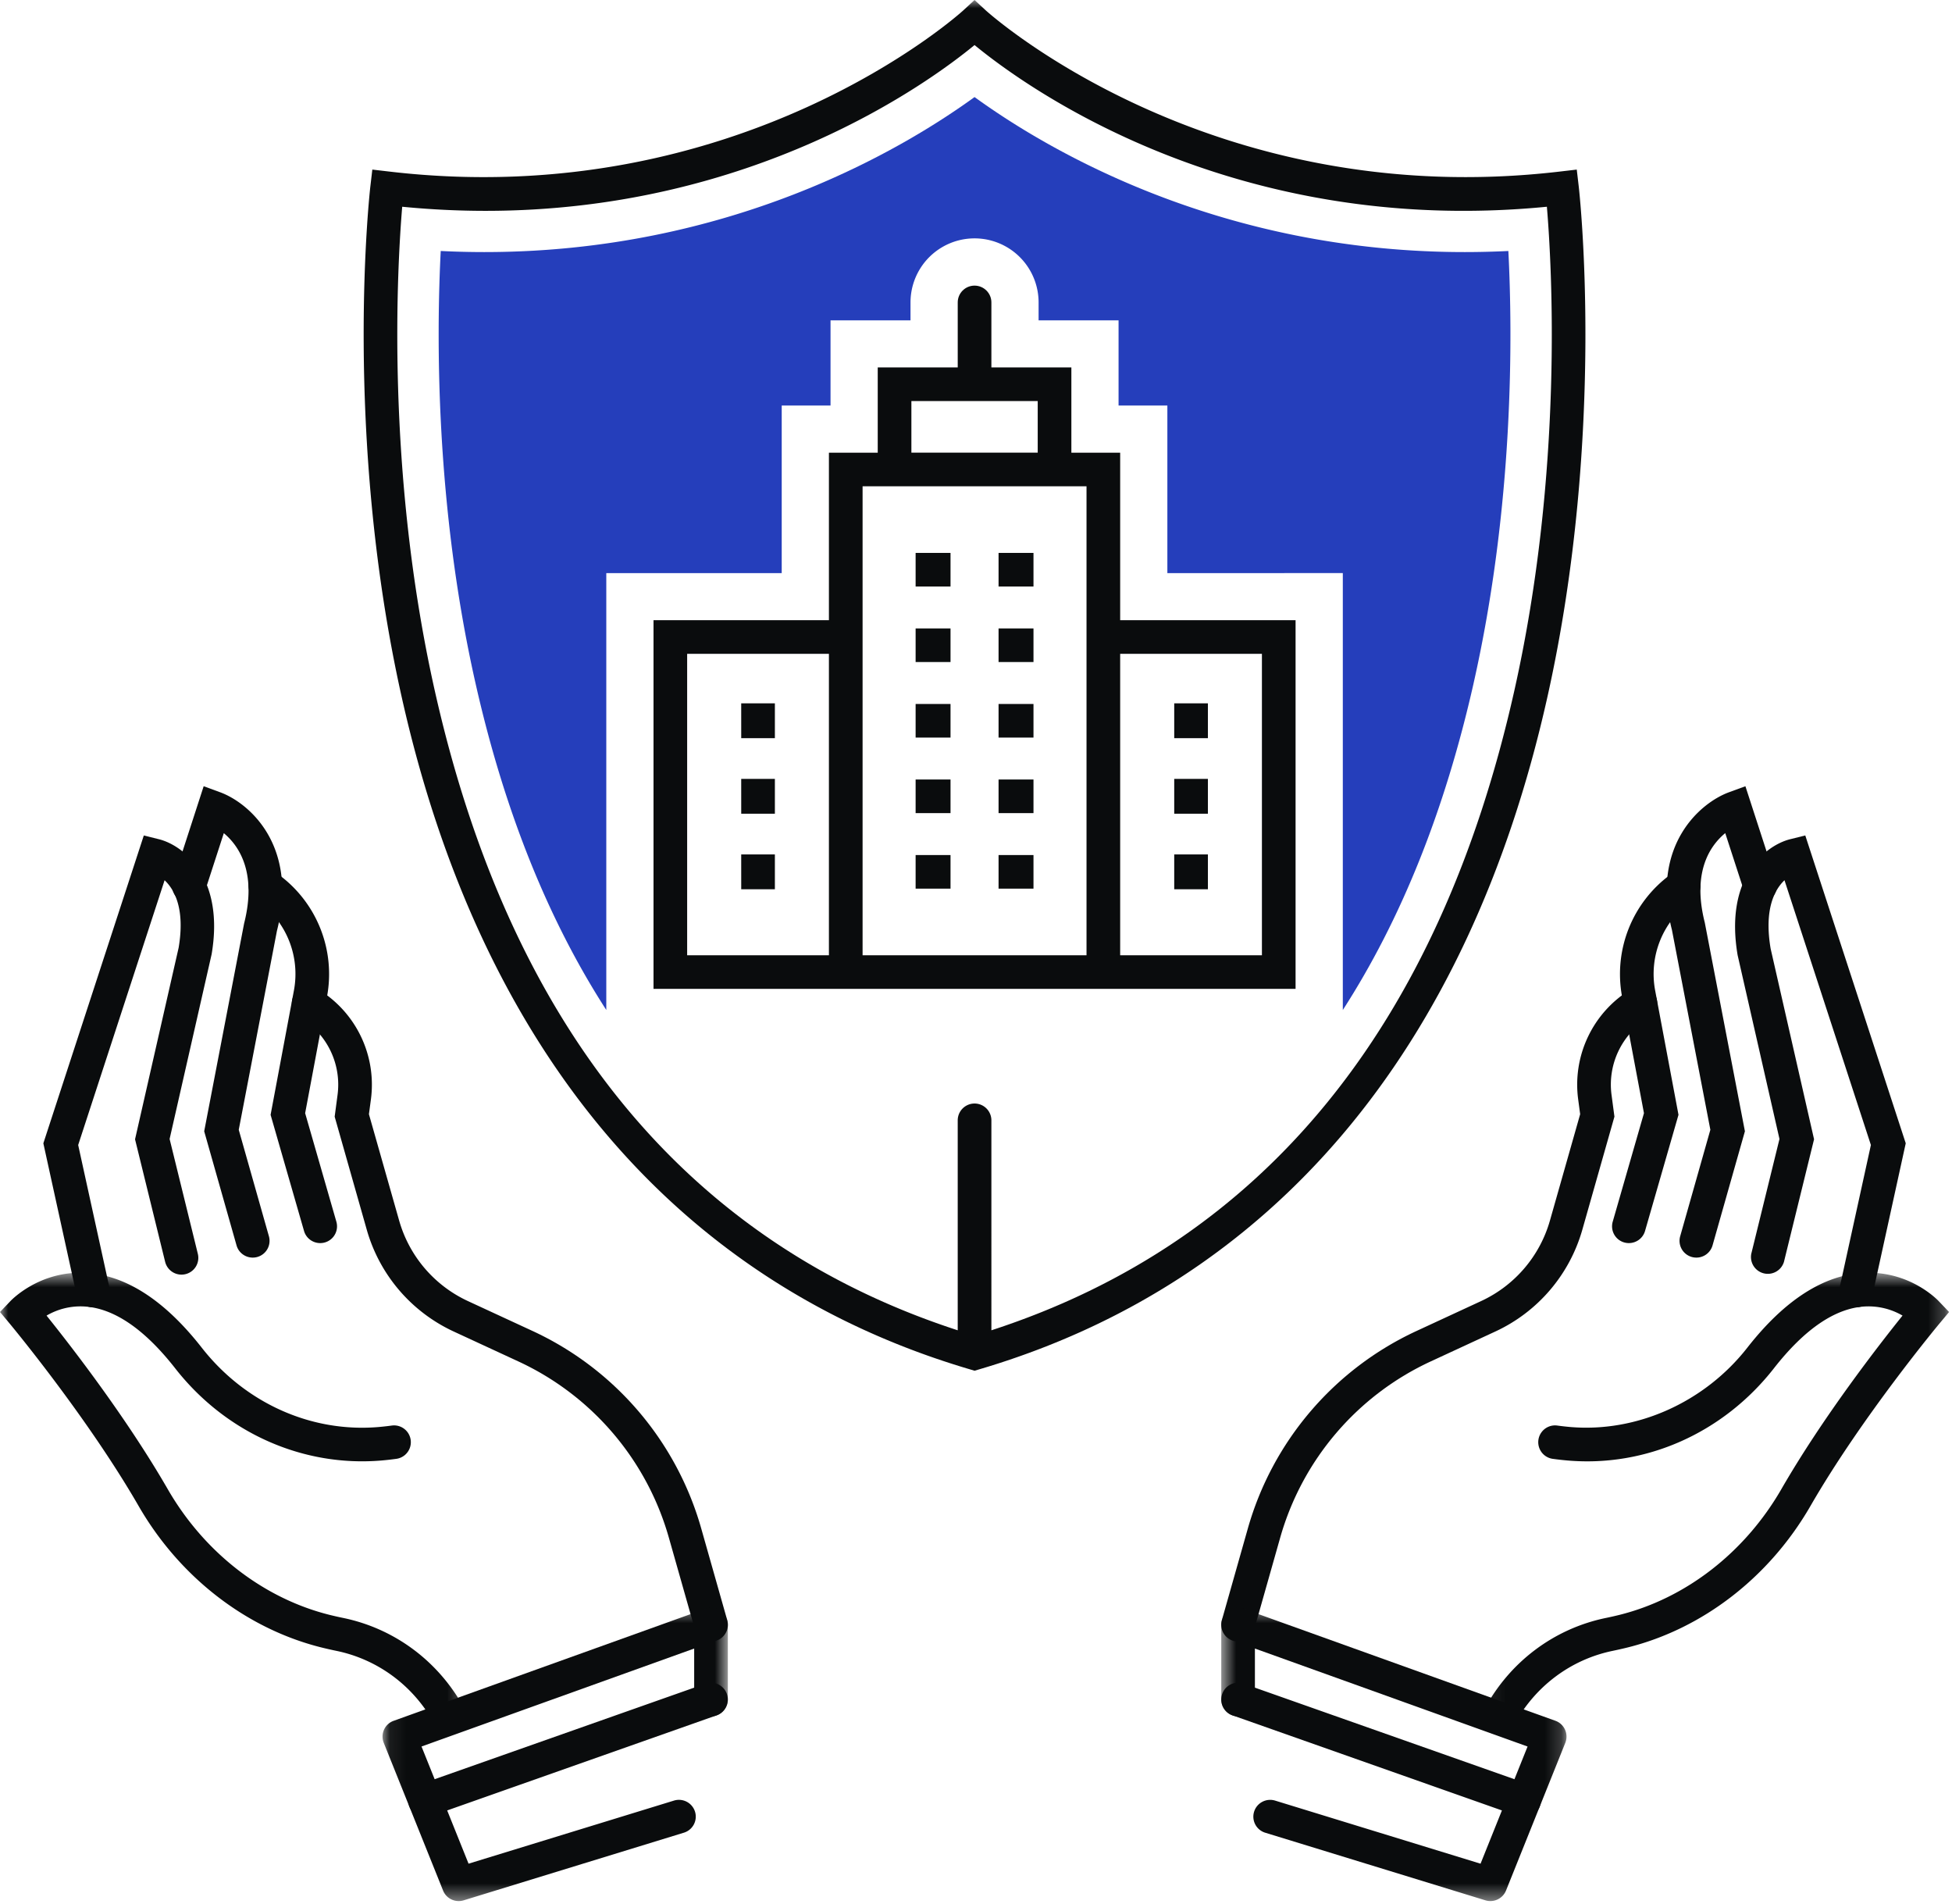 <svg width="120" height="117" viewBox="0 0 120 117" xmlns="http://www.w3.org/2000/svg" xmlns:xlink="http://www.w3.org/1999/xlink"><title>Main_Icon</title><defs><path id="a" d="M0 29V.613h28.712V29H0z"/><path id="c" d="M21.296 18.582H.07V.56h21.225z"/><path id="e" d="M28.787.611v28.39H.074V.61h28.713z"/><path id="g" d="M21.819 18.582H.594V.56h21.225v18.022z"/><path id="i" d="M0 116.844h119.821V0H0z"/></defs><g fill="none" fill-rule="evenodd"><path d="M43.71 100.89c-.45 0-.865-.297-.994-.752l-1.597-5.628a17.063 17.063 0 0 0-9.26-10.837l-3.96-1.832a9.864 9.864 0 0 1-5.352-6.259l-1.973-6.949.178-1.346a4.786 4.786 0 0 0-2.225-4.692l-.095-.059a1.032 1.032 0 1 1 1.088-1.756l.096.06a6.853 6.853 0 0 1 3.188 6.718l-.124.923 1.858 6.538a7.805 7.805 0 0 0 4.232 4.95L32.73 81.8A19.12 19.12 0 0 1 43.11 93.949l1.596 5.627a1.03 1.03 0 0 1-.996 1.314z" fill="#0A0C0D"/><g transform="translate(0 77.615)"><mask id="b" fill="#fff"><use xlink:href="#a"/></mask><path d="M27.678 29c-.37 0-.73-.2-.916-.55-1.262-2.39-3.484-4.067-6.093-4.602a24.025 24.025 0 0 1-.899-.204c-4.624-1.151-8.725-4.322-11.249-8.698C5.348 9.445.637 3.787.591 3.73L0 3.024l.636-.666C.709 2.28 2.44.476 5.247.62c2.455.12 4.861 1.666 7.153 4.593 2.674 3.417 6.745 5.24 10.9 4.878.256-.023.517-.052.782-.088a1.032 1.032 0 1 1 .284 2.045c-.3.041-.595.075-.884.1-4.857.42-9.606-1.692-12.713-5.664-1.893-2.418-3.773-3.697-5.591-3.8a4.126 4.126 0 0 0-2.316.561c1.448 1.802 4.887 6.224 7.452 10.671 2.246 3.893 5.875 6.708 9.957 7.725.265.065.536.127.814.184 3.217.66 5.954 2.724 7.508 5.662A1.032 1.032 0 0 1 27.678 29" fill="#0A0C0D" mask="url(#b)"/></g><path d="M5.707 80.35c-.476 0-.904-.33-1.01-.813L2.665 70.27l6.176-18.92.936.233c1.47.368 4.039 2.318 3.233 7.066l-2.583 11.356 1.735 7.058a1.032 1.032 0 0 1-.758 1.249 1.036 1.036 0 0 1-1.252-.757l-1.85-7.531 2.68-11.776c.4-2.373-.246-3.565-.863-4.147L4.806 70.375l1.913 8.722a1.033 1.033 0 0 1-1.012 1.252" fill="#0A0C0D"/><path d="M15.535 77.295c-.45 0-.866-.297-.994-.752l-1.988-7.012 2.453-12.77c.802-3.164-.333-4.793-1.247-5.553l-1.156 3.562a1.033 1.033 0 0 1-1.968-.635l1.886-5.812 1.01.37c1.79.657 4.823 3.282 3.494 8.516l-2.348 12.23 1.854 6.542a1.031 1.031 0 0 1-.996 1.314" fill="#0A0C0D"/><path d="M19.683 76.403c-.449 0-.863-.294-.993-.747l-2.055-7.136 1.437-7.661a5.502 5.502 0 0 0-2.15-5.429l-.22-.16a1.032 1.032 0 0 1-.223-1.443c.338-.459.984-.56 1.446-.222l.219.16a7.577 7.577 0 0 1 2.962 7.474l-1.347 7.18 1.919 6.667a1.03 1.03 0 0 1-.995 1.317" fill="#0A0C0D"/><g transform="translate(23.448 98.262)"><mask id="d" fill="#fff"><use xlink:href="#c"/></mask><path d="M4.75 18.582c-.413 0-.8-.247-.96-.648L.143 8.857a1.03 1.03 0 0 1 .61-1.355L19.912.62a1.036 1.036 0 0 1 1.385.971v4.602a1.034 1.034 0 0 1-2.07 0V3.061L2.465 9.082l2.892 7.202 12.628-3.878a1.036 1.036 0 0 1 1.294.683 1.031 1.031 0 0 1-.685 1.29L5.054 18.537c-.1.031-.203.045-.304.045" fill="#0A0C0D" mask="url(#d)"/></g><path d="M26.129 111.69a1.032 1.032 0 0 1-.345-2.006l17.58-6.201c.538-.19 1.13.092 1.32.629a1.03 1.03 0 0 1-.63 1.317l-17.58 6.203c-.114.04-.23.059-.345.059M76.111 100.89a1.031 1.031 0 0 1-.996-1.313l1.595-5.628A19.124 19.124 0 0 1 87.092 81.8l3.958-1.832a7.804 7.804 0 0 0 4.233-4.95l1.858-6.538-.124-.923a6.85 6.85 0 0 1 3.187-6.718l.097-.06a1.032 1.032 0 1 1 1.088 1.756l-.096.06a4.782 4.782 0 0 0-2.224 4.691l.179 1.346-1.974 6.95a9.866 9.866 0 0 1-5.353 6.258l-3.958 1.832A17.064 17.064 0 0 0 78.7 94.51l-1.595 5.628a1.033 1.033 0 0 1-.995.752" fill="#0A0C0D"/><g transform="translate(91.034 77.615)"><mask id="f" fill="#fff"><use xlink:href="#e"/></mask><path d="M1.108 29a1.03 1.03 0 0 1-.914-1.514c1.554-2.937 4.29-5.001 7.508-5.661.278-.057.55-.119.813-.184 4.082-1.017 7.711-3.832 9.958-7.725 2.564-4.447 6.004-8.87 7.452-10.672a4.16 4.16 0 0 0-2.317-.56c-1.818.103-3.698 1.382-5.59 3.8-3.108 3.972-7.864 6.093-12.712 5.664-.29-.025-.586-.059-.885-.1a1.032 1.032 0 1 1 .284-2.045c.265.036.526.065.783.088 4.09.353 8.265-1.512 10.898-4.878C18.677 2.286 21.084.74 23.539.62c2.814-.148 4.54 1.661 4.612 1.738l.636.666-.59.707c-.047.056-4.762 5.718-7.932 11.215-2.524 4.376-6.624 7.547-11.248 8.698-.293.072-.593.14-.899.204-2.609.535-4.831 2.213-6.095 4.602-.185.351-.544.55-.915.55" fill="#0A0C0D" mask="url(#f)"/></g><path d="M114.114 80.35a1.033 1.033 0 0 1-1.012-1.253l1.912-8.722-5.312-16.274c-.613.586-1.26 1.79-.852 4.203l2.67 11.718-1.85 7.532a1.036 1.036 0 0 1-2.01-.492l1.734-7.057-2.573-11.3c-.816-4.805 1.753-6.755 3.223-7.123l.936-.234 6.176 18.921-2.031 9.268a1.036 1.036 0 0 1-1.01.812" fill="#0A0C0D"/><path d="M104.286 77.295a1.031 1.031 0 0 1-.996-1.313l1.855-6.543-2.363-12.289c-1.315-5.175 1.72-7.8 3.508-8.456l1.01-.37 1.886 5.81a1.034 1.034 0 0 1-1.968.635l-1.158-3.564c-.921.758-2.051 2.372-1.258 5.498l2.467 12.828-1.989 7.012a1.033 1.033 0 0 1-.994.752" fill="#0A0C0D"/><path d="M100.137 76.403a1.03 1.03 0 0 1-.994-1.317l1.92-6.668-1.349-7.179a7.577 7.577 0 0 1 2.963-7.474l.219-.16a1.037 1.037 0 0 1 1.446.222c.337.46.237 1.107-.223 1.443l-.219.16a5.502 5.502 0 0 0-2.152 5.429l1.438 7.66-2.056 7.137c-.13.453-.544.747-.993.747" fill="#0A0C0D"/><g transform="translate(74.483 98.262)"><mask id="h" fill="#fff"><use xlink:href="#g"/></mask><path d="M17.14 18.582c-.1 0-.203-.014-.304-.045L3.296 14.38a1.031 1.031 0 0 1-.683-1.29c.168-.545.747-.85 1.293-.683l12.628 3.878 2.891-7.202L2.663 3.061v3.133a1.034 1.034 0 0 1-2.069 0V1.592A1.032 1.032 0 0 1 1.979.621L21.135 7.5a1.033 1.033 0 0 1 .61 1.356l-3.644 9.077c-.161.4-.548.648-.96.648" fill="#0A0C0D" mask="url(#h)"/></g><path d="M93.693 111.69c-.115 0-.231-.018-.345-.058l-17.582-6.203a1.03 1.03 0 0 1-.63-1.317c.19-.537.783-.819 1.32-.629l17.581 6.202a1.032 1.032 0 0 1-.344 2.006" fill="#0A0C0D"/><mask id="j" fill="#fff"><use xlink:href="#i"/></mask><path fill="#0A0C0D" mask="url(#j)" d="M56.288 36.048h2.146v-2.065h-2.146zM61.387 36.048h2.147v-2.065h-2.147zM56.288 40.69h2.146v-2.065h-2.146zM61.387 40.69h2.147v-2.065h-2.147zM56.288 45.333h2.146v-2.065h-2.146zM61.387 45.333h2.147v-2.065h-2.147zM56.288 49.976h2.146V47.91h-2.146zM61.387 49.976h2.147V47.91h-2.147zM56.288 54.618h2.146v-2.065h-2.146zM61.387 54.618h2.147v-2.065h-2.147z"/><path d="M68.863 58.713h8.714V40.184h-8.714v18.53zm-2.07 0H53.028V29.887h13.766v28.826zm-24.55 0h8.715V40.184h-8.715v18.53zm13.785-30.891h7.766v-3.174h-7.766v3.174zm12.835 10.297V27.823h-3v-5.24h-4.917v-3.996c0-.57-.464-1.032-1.035-1.032s-1.034.462-1.034 1.032v3.997h-4.918v5.239h-3.001v10.296H40.175v22.66h39.471v-22.66H68.863z" fill="#0A0C0D" mask="url(#j)"/><path fill="#0A0C0D" mask="url(#j)" d="M45.567 45.371h2.069V43.23h-2.07zM45.567 50.014h2.069v-2.142h-2.07zM45.567 54.657h2.069v-2.143h-2.07zM72.186 45.371h2.07V43.23h-2.07zM72.186 50.014h2.07v-2.142h-2.07zM72.186 54.657h2.07v-2.143h-2.07z"/><path d="M93.098 42.433c-4.635 20.68-15.452 33.901-32.152 39.33V68.86a1.034 1.034 0 0 0-2.07 0v12.903c-16.7-5.429-27.517-18.65-32.152-39.33-3.036-13.543-2.3-26.134-1.998-29.726 1.768.173 3.477.252 5.133.252 16.469 0 27.256-7.89 30.052-10.19 3.076 2.532 15.831 11.83 35.184 9.938.303 3.592 1.038 16.183-1.997 29.726m3.954-30.986l-.12-1.024-1.028.12C74.386 13.072 60.75.772 60.612.648L59.91 0l-.702.648c-.134.125-13.742 12.427-35.291 9.895l-1.028-.12-.12 1.025c-.019.149-1.718 15.086 1.923 31.382 4.857 21.731 16.934 36.024 34.926 41.33l.293.087.293-.086c17.993-5.307 30.07-19.6 34.925-41.33 3.641-16.297 1.942-31.234 1.923-31.384" fill="#0A0C0D" mask="url(#j)"/><path d="M90.587 42.006c2.484-11.002 2.405-21.393 2.14-26.58-.9.045-1.797.067-2.688.067-15.015 0-25.607-6.25-30.128-9.527-4.523 3.277-15.115 9.526-30.128 9.527h-.004c-.89 0-1.786-.022-2.685-.067-.264 5.187-.344 15.578 2.141 26.58 1.766 7.823 4.454 14.517 8.037 20.07V35.225h10.784V24.926h3.001v-5.238h4.917v-1.1a3.937 3.937 0 0 1 7.874 0v1.1h4.916v5.238h3v10.298H82.55v26.853c3.583-5.554 6.27-12.248 8.038-20.071" fill="#253EBB" mask="url(#j)"/></g></svg>